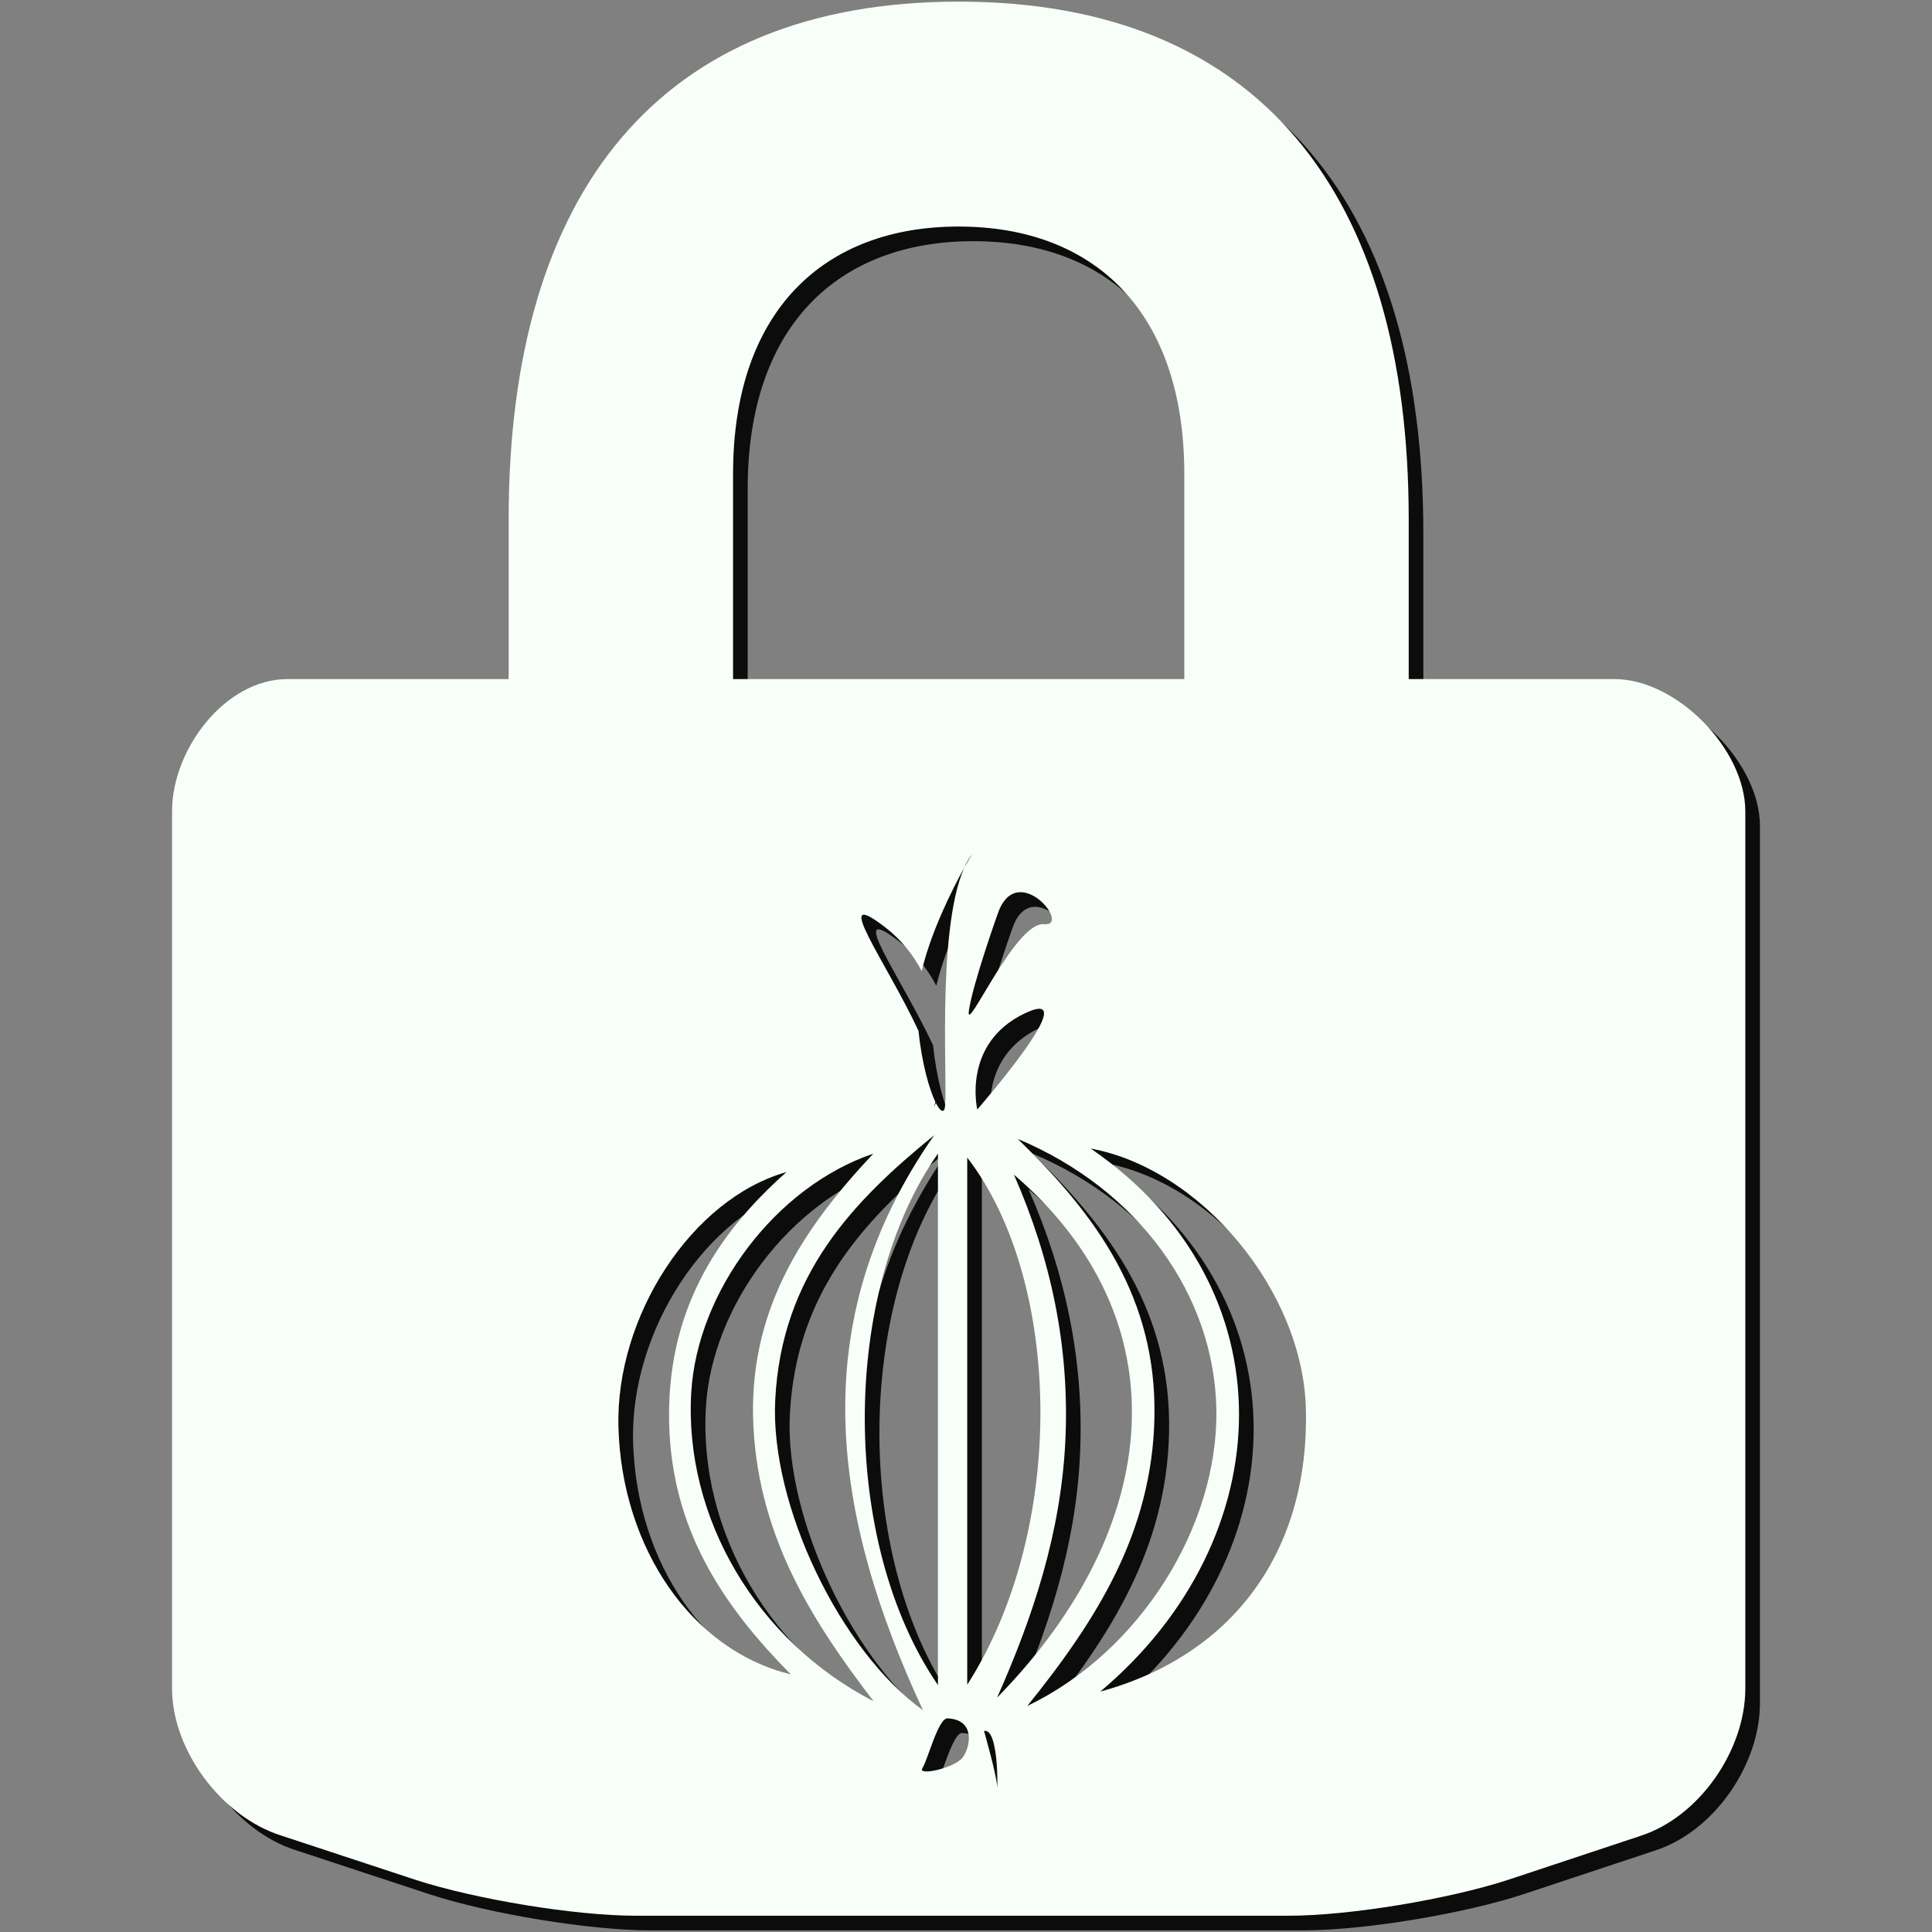 <?xml version="1.0" encoding="utf-8"?>
<!-- Generator: Adobe Illustrator 17.0.0, SVG Export Plug-In . SVG Version: 6.00 Build 0)  -->
<!DOCTYPE svg PUBLIC "-//W3C//DTD SVG 1.1//EN" "http://www.w3.org/Graphics/SVG/1.1/DTD/svg11.dtd">
<svg version="1.1" id="Layer_1" xmlns="http://www.w3.org/2000/svg" xmlns:xlink="http://www.w3.org/1999/xlink" x="0px" y="0px"
	 width="80px" height="80px" viewBox="60 60 80 80" enable-background="new 60 60 80 80" xml:space="preserve">
<rect x="60" y="60" width="80" height="80" fill="#808080" stroke="none"/>
<symbol  id="New_Symbol" viewBox="-325.5 -395.371 650.999 790.742">
	<path fill="#0C0C0C" d="M271.843,111.629H187.5v65.657c0,133.616-61.61,212.085-184.5,212.085s-184.5-78.469-184.5-212.085v-65.657
		h-90.7c-25.457,0-47.3-28.67-47.3-54.217v-359.621c0-25.357,20.35-52.463,44.479-60.207l55.471-18.277
		c24.129-7.836,64.918-14.678,90.276-14.678h267.41c25.358,0,65.857,6.842,89.986,14.678l54.34,18.04
		c24.127,7.744,43.037,35.087,43.037,60.444V57.413C325.5,82.959,297.312,111.629,271.843,111.629z M-89.5,195.729
		c0,66.673,37.056,101.432,92.5,101.432c55.456,0,92.5-34.759,92.5-101.432V111.63h-185V195.729z M-2.83-64.727
		c-0.666-1.492-2.003-0.435-3.538,2.622c-0.177-0.568-0.388-1.109-0.651-1.611c0,0,0.188,0.716,0.457,2.013
		c-2.527,5.253-5.523,15.757-6.933,29.188C-26.696-4.284-50.1,27.488-27.34,10.039c6.863-5.262,11.737-11.526,15.176-18.144
		C-8.248,8.443,0.567,25.765,5.31,34.351c0.942,2.11,1.989,3.968,3.162,5.502c0,0-1.252-2.045-3.162-5.502
		C-6.574,7.699-1.013-60.647-2.83-64.727z M-5.5-82.908c0-73.24,0-144.793,0-217.897C-45.5-242.474-45.5-139.97-5.5-82.908z
		 M-136.488-195.086c-1.245,45.423,30.041,93.645,68.901,104.612c-29.619-26.189-49.226-58.244-48.112-103.134
		c1.067-43.311,21.814-74.424,49.872-102.798C-106.516-286.605-135.138-244.512-136.488-195.086z M-106.641-180.825
		c2.433,41.249,34.338,84.201,74.621,97.883c-29.761-31.648-51.753-65.505-49.092-112.666
		c2.561-45.262,24.389-79.454,49.226-111.822C-80.103-282.655-109.648-231.861-106.641-180.825z M-72.223-184.041
		c2.535,51.373,32.031,81.701,65.203,108.678c-53.783-76.919-41.845-155.643-4.634-235.755
		C-45.488-286.79-74.34-227.017-72.223-184.041z M4.628-330.483c-3.303-4.403-18.714-7.706-16.513-4.403
		c2.202,3.302,6.482,20.595,10.328,20.432C9.874-314.94,7.93-326.08,4.628-330.483z M7.18-24.347
		c1.493,10.748,11.685,39.371,11.685,39.371c7.676,23.327,30.854-4.985,19.075-3.884C26.16,12.241,5.685-35.095,7.18-24.347z
		 M25.635-91.517c69.051-59.214,61.935-144.108-6.891-214.445c14.802,33.322,26.233,67.788,27.998,105.57
		C48.539-161.951,40.768-126.006,25.635-91.517z M10.625-64.818c0,0-6.397,27,19.408,39.37
		C55.838-13.08,10.625-64.818,10.625-64.818z M6.5-84.523c39-50.642,41-152.035,0-216.158C6.5-227.764,6.5-156.011,6.5-84.523z
		 M18.744-342.23c-0.152,4.404-5.354,22.633-5.354,22.633C19.742-318.307,18.896-346.633,18.744-342.23z M83.254-191.113
		c0.989,48.94-23.746,82.909-56.037,114.221c49.676-20.812,80.762-64.26,81.43-111.273c0.668-47.785-31.442-99.074-77.521-121.214
		C59.271-274.429,82.295-238.486,83.254-191.113z M61.049-303.476c74.562,62.706,78.437,166.165-3.93,222.644
		c45.423-8.411,86.897-58.47,88.211-106.45C146.914-245.567,115.73-288.567,61.049-303.476z"/>
	<path fill="#F8FFF8" d="M265.843,117.629H181.5v65.657c0,133.616-61.61,212.085-184.5,212.085s-184.5-78.469-184.5-212.085v-65.657
		h-90.7c-25.457,0-47.3-28.67-47.3-54.217v-359.621c0-25.357,20.35-52.463,44.479-60.207l55.471-18.277
		c24.129-7.836,64.918-14.678,90.276-14.678h267.41c25.358,0,65.857,6.842,89.986,14.678l54.34,18.04
		c24.127,7.744,43.037,35.087,43.037,60.444V63.413C319.5,88.959,291.312,117.629,265.843,117.629z M-95.5,201.729
		c0,66.673,37.056,101.432,92.5,101.432c55.456,0,92.5-34.759,92.5-101.432V117.63h-185V201.729z M-8.83-58.727
		c-0.666-1.492-2.003-0.435-3.538,2.622c-0.177-0.568-0.388-1.109-0.651-1.611c0,0,0.188,0.716,0.457,2.013
		c-2.527,5.253-5.523,15.757-6.933,29.188C-32.696,1.716-56.1,33.488-33.34,16.039c6.863-5.262,11.737-11.526,15.176-18.144
		c3.916,16.548,12.731,33.87,17.475,42.456c0.942,2.11,1.989,3.968,3.162,5.502c0,0-1.252-2.045-3.162-5.502
		C-12.574,13.699-7.013-54.647-8.83-58.727z M-11.5-76.908c0-73.24,0-144.793,0-217.897C-51.5-236.474-51.5-133.97-11.5-76.908z
		 M-142.488-189.086c-1.245,45.423,30.041,93.645,68.901,104.612c-29.619-26.189-49.226-58.244-48.112-103.134
		c1.067-43.311,21.814-74.424,49.872-102.798C-112.516-280.605-141.138-238.512-142.488-189.086z M-112.641-174.825
		c2.433,41.249,34.338,84.201,74.621,97.883c-29.761-31.648-51.753-65.505-49.092-112.666
		c2.561-45.262,24.389-79.454,49.226-111.822C-86.103-276.655-115.648-225.861-112.641-174.825z M-78.223-178.041
		c2.535,51.373,32.031,81.701,65.203,108.678c-53.783-76.919-41.845-155.643-4.634-235.755
		C-51.488-280.79-80.34-221.017-78.223-178.041z M-1.372-324.483c-3.303-4.403-18.714-7.706-16.513-4.403
		c2.202,3.302,6.483,20.595,10.328,20.432C3.874-308.94,1.93-320.08-1.372-324.483z M1.18-18.347
		c1.493,10.748,11.685,39.37,11.685,39.37c7.676,23.327,30.854-4.985,19.075-3.884C20.16,18.241-0.315-29.095,1.18-18.347z
		 M19.635-85.517c69.051-59.214,61.935-144.108-6.891-214.445c14.802,33.322,26.233,67.788,27.998,105.57
		C42.539-155.951,34.768-120.006,19.635-85.517z M4.625-58.818c0,0-6.397,27,19.408,39.37C49.838-7.08,4.625-58.818,4.625-58.818z
		 M0.5-78.523c39-50.642,41-152.035,0-216.158C0.5-221.764,0.5-150.011,0.5-78.523z M12.744-336.23
		c-0.152,4.404-5.354,22.633-5.354,22.633C13.742-312.307,12.896-340.633,12.744-336.23z M77.254-185.113
		c0.989,48.94-23.746,82.909-56.037,114.221c49.676-20.812,80.762-64.26,81.43-111.273c0.668-47.785-31.442-99.074-77.521-121.214
		C53.271-268.429,76.295-232.486,77.254-185.113z M55.049-297.476c74.562,62.706,78.437,166.165-3.93,222.644
		c45.423-8.411,86.897-58.47,88.211-106.45C140.914-239.567,109.73-282.567,55.049-297.476z"/>
</symbol>
<use xlink:href="#New_Symbol"  width="650.999" height="790.742" x="-325.5" y="-395.371" transform="matrix(0.101 0 0 -0.101 100 100)" overflow="visible"/>
</svg>
